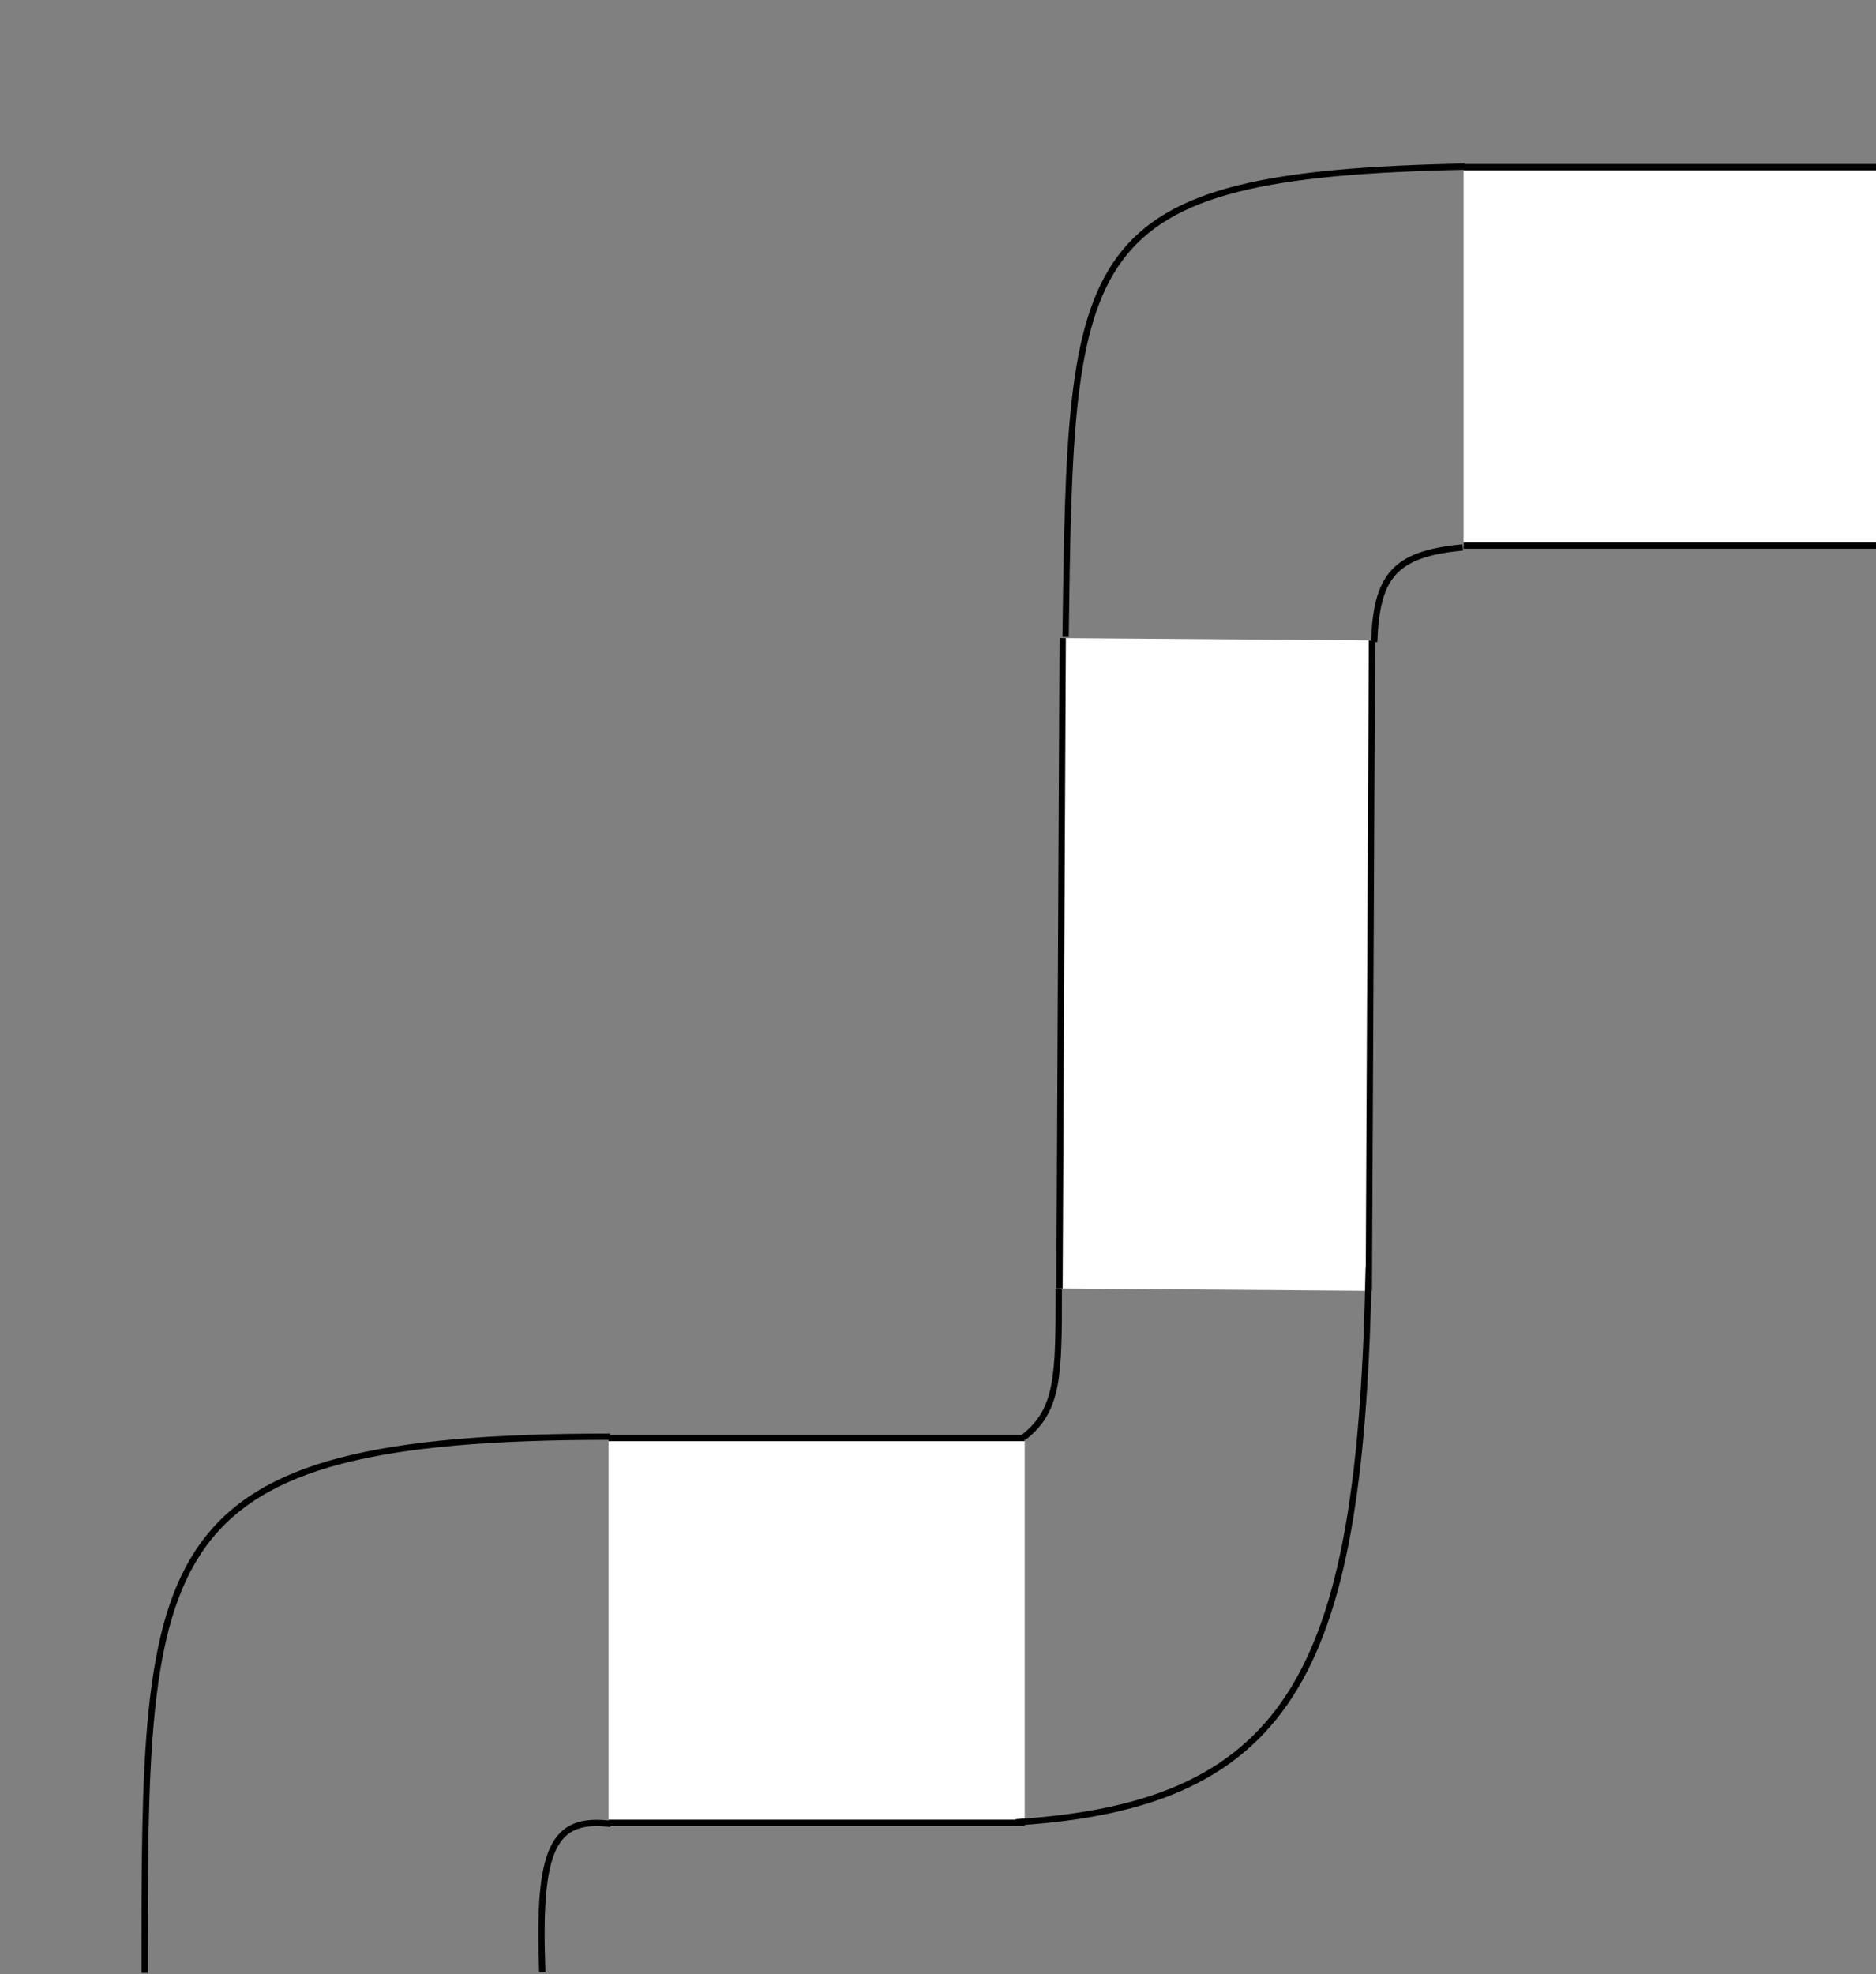<svg width="595" height="626" viewBox="0 0 595 626" fill="none" xmlns="http://www.w3.org/2000/svg">
<rect x="0" y="0" width="595" height="626" fill="#808080" stroke="none"/>
<path d="M463.919 173.594C441.962 175.623 436.606 182.891 435.833 203.594" stroke="black" stroke-width="2"/>
<path d="M464.2 53H596.2V173H464.2V53Z" fill="white"/>
<path d="M464.2 54H596.2V52H464.2V54ZM596.2 172H464.2V174H596.2V172Z" fill="black"/>
<path d="M193 456H325V578H193V456Z" fill="white"/>
<path d="M193 457H325V455H193V457ZM325 577H193V579H325V577Z" fill="black"/>
<path d="M336.035 408.561L337.05 202.327L435.145 203.077L434.13 409.311L336.035 408.561Z" fill="white"/>
<path d="M337.035 408.569L338.05 202.335L336.05 202.32L335.035 408.553L337.035 408.569ZM434.145 203.069L433.13 409.303L435.13 409.319L436.145 203.085L434.145 203.069Z" fill="black"/>
<path d="M464.596 52.834C339.945 55.442 339.636 78.338 337.968 201.939" stroke="black" stroke-width="2"/>
<path d="M335.805 408.835C335.805 436.335 335.772 447.177 324.571 455.835" stroke="black" stroke-width="2"/>
<path d="M434.107 401.835C431.673 527.652 411.422 572.341 322.164 577.834" stroke="black" stroke-width="2"/>
<path d="M193.663 578.333C175.471 576.12 170.453 585.83 171.997 625.333" stroke="black" stroke-width="2"/>
<path d="M193.512 455.569C45.859 455.569 45.859 490.834 45.859 625.569" stroke="black" stroke-width="2"/>
</svg>
